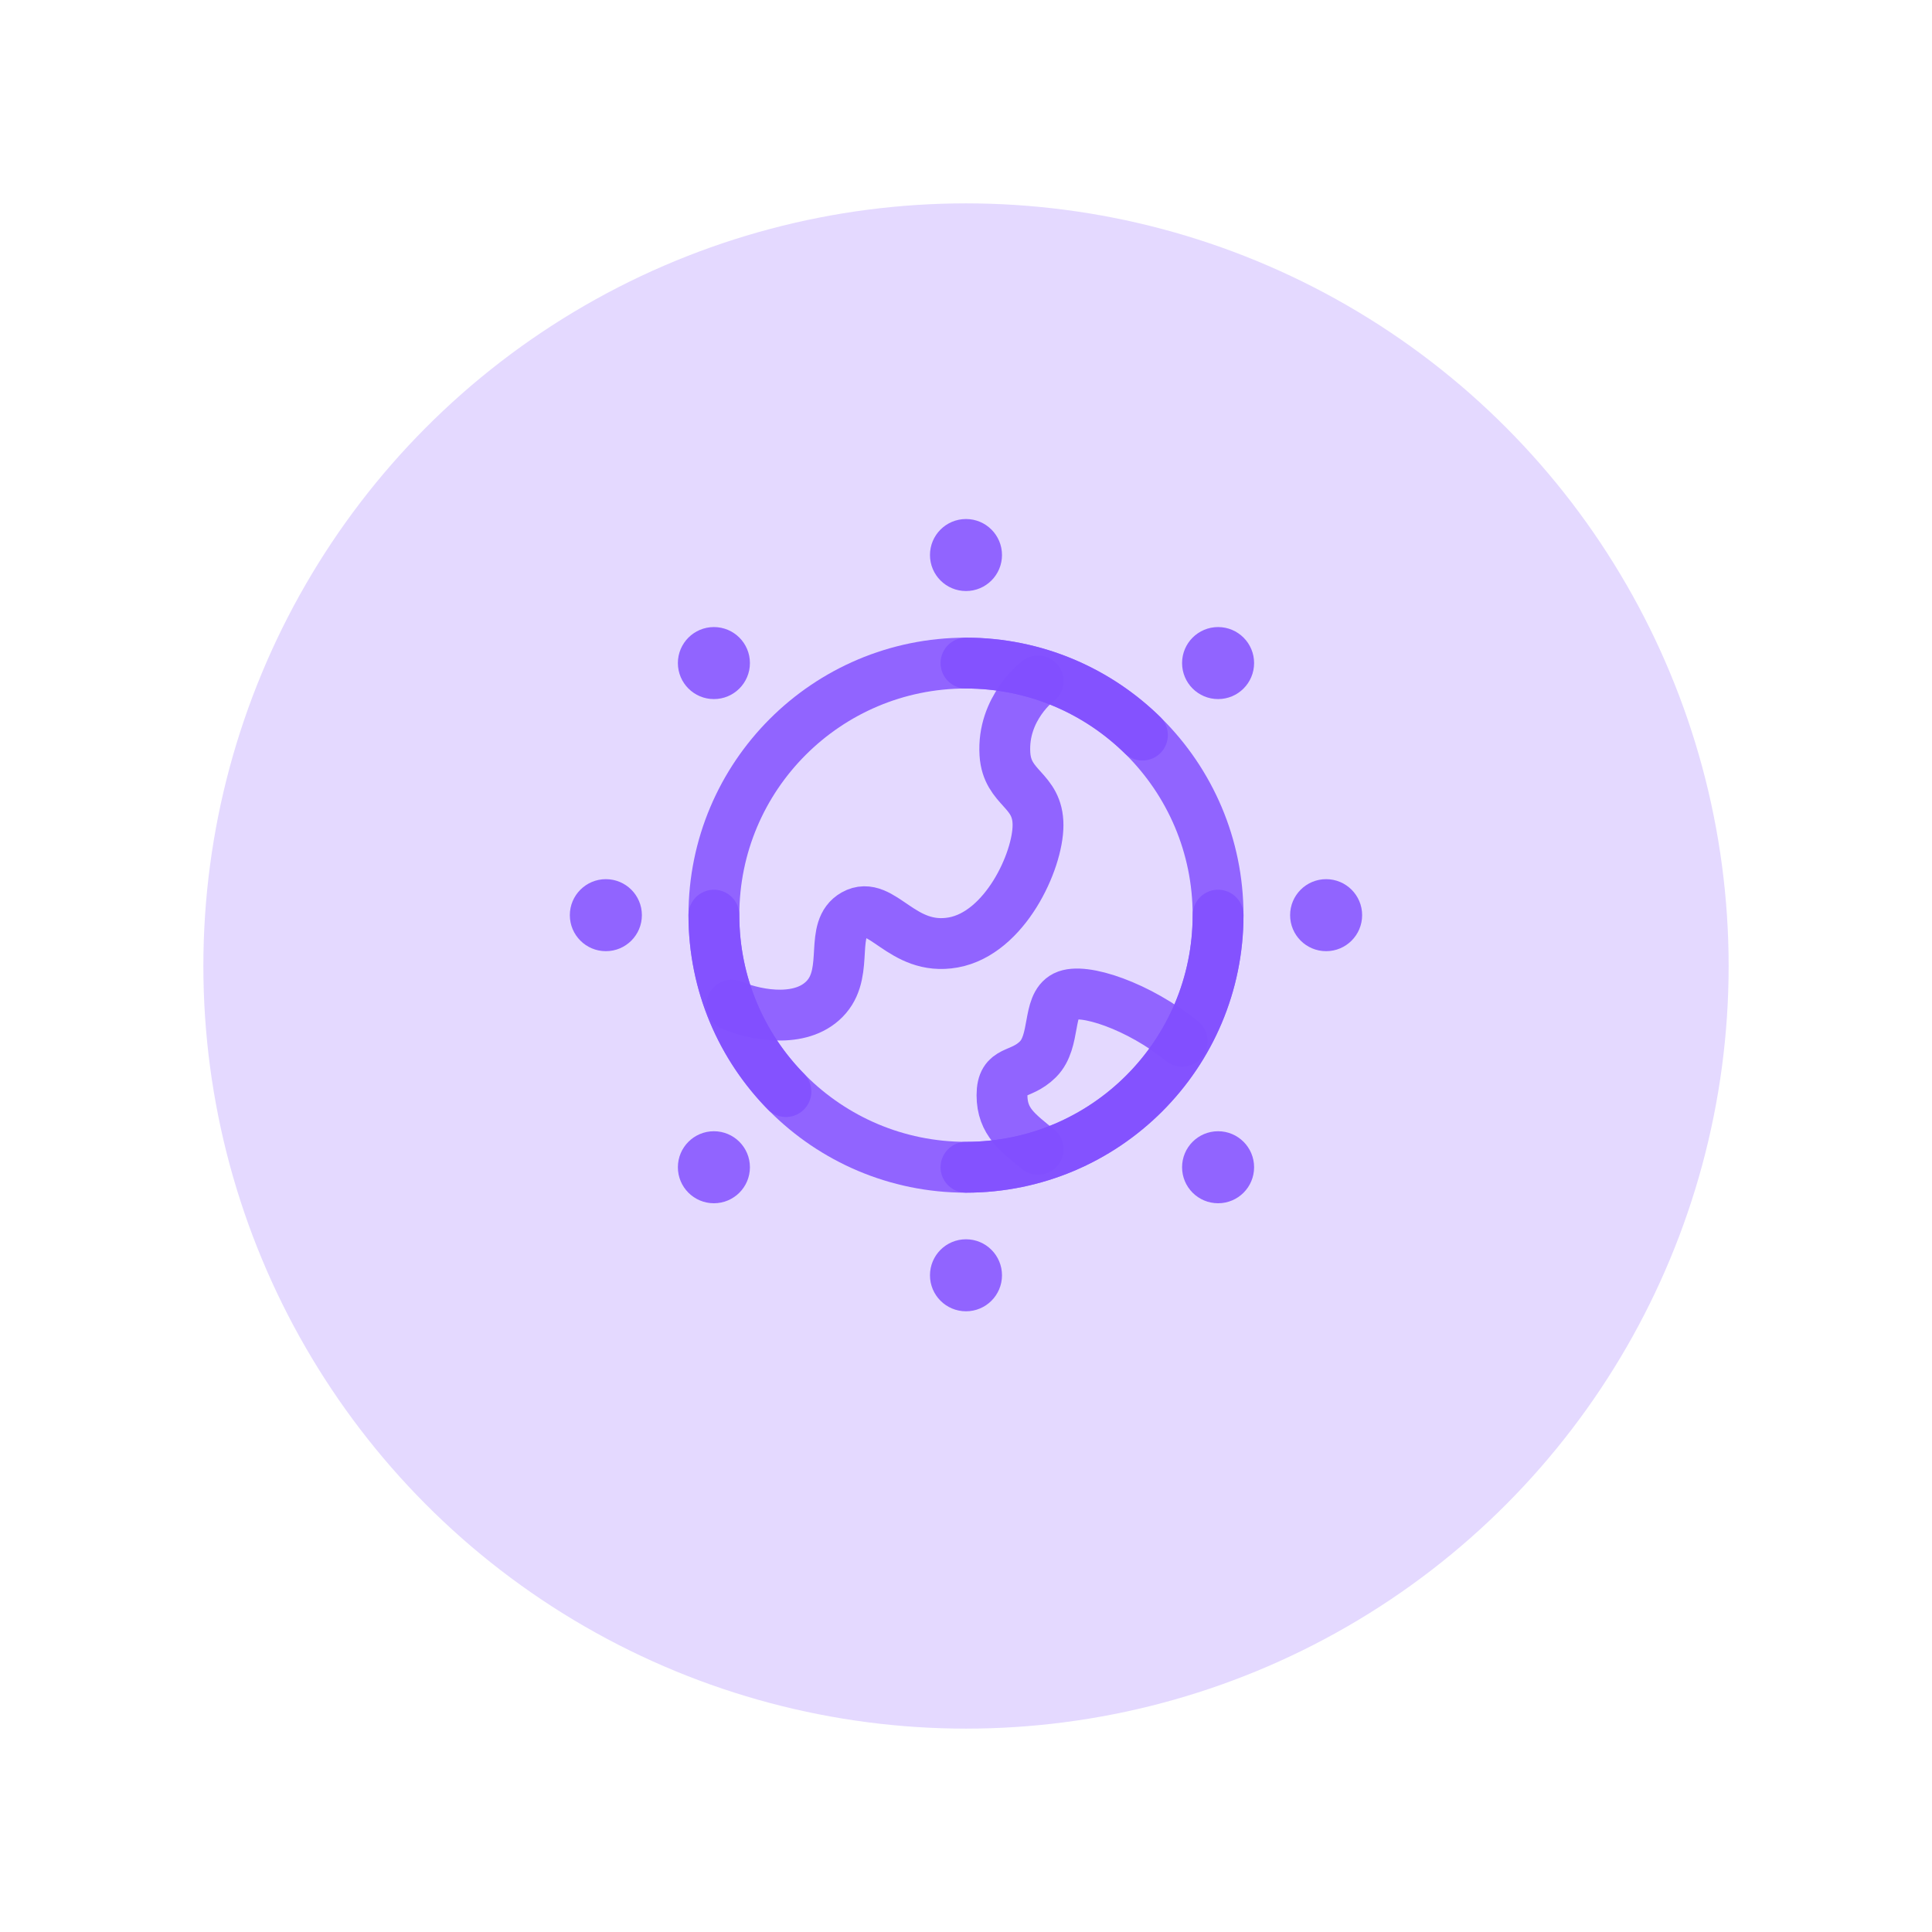 <svg width="76" height="76" viewBox="0 0 76 76" fill="none" xmlns="http://www.w3.org/2000/svg">
<g filter="url(#filter0_d_151_602)">
<circle cx="38" cy="36" r="30" fill="#e4d9ff"/>
</g>
<path d="M38 45.917C43.477 45.917 47.916 41.477 47.916 36C47.916 30.523 43.477 26.084 38 26.084C32.523 26.084 28.083 30.523 28.083 36C28.083 41.477 32.523 45.917 38 45.917Z" stroke="#824fff" stroke-opacity="0.84" stroke-width="2"/>
<path d="M28.791 39.542C29.86 39.984 31.625 40.25 32.517 39.21C33.408 38.17 32.613 36.533 33.6 35.977C34.683 35.368 35.464 37.439 37.498 37.074C39.531 36.708 40.833 33.875 40.833 32.458C40.833 31.042 39.618 31.042 39.531 29.663C39.416 27.854 40.833 26.792 40.833 26.792M40.833 45.208C40.064 44.565 39.416 44.146 39.416 43.083C39.416 42.021 40.125 42.375 40.833 41.667C41.541 40.958 41.187 39.542 41.896 39.188C42.604 38.833 44.806 39.581 46.5 40.958" stroke="#824fff" stroke-opacity="0.84" stroke-width="2" stroke-linecap="round"/>
<path d="M38 23.25C38.782 23.25 39.416 22.616 39.416 21.833C39.416 21.051 38.782 20.417 38 20.417C37.217 20.417 36.583 21.051 36.583 21.833C36.583 22.616 37.217 23.25 38 23.25Z" fill="#824fff" fill-opacity="0.84"/>
<path d="M38 51.583C38.782 51.583 39.416 50.949 39.416 50.167C39.416 49.384 38.782 48.75 38 48.75C37.217 48.75 36.583 49.384 36.583 50.167C36.583 50.949 37.217 51.583 38 51.583Z" fill="#824fff" fill-opacity="0.84"/>
<path d="M52.167 37.417C52.949 37.417 53.583 36.783 53.583 36C53.583 35.218 52.949 34.584 52.167 34.584C51.384 34.584 50.75 35.218 50.75 36C50.75 36.783 51.384 37.417 52.167 37.417Z" fill="#824fff" fill-opacity="0.84"/>
<path d="M47.917 27.5C48.699 27.5 49.333 26.866 49.333 26.083C49.333 25.301 48.699 24.667 47.917 24.667C47.134 24.667 46.5 25.301 46.5 26.083C46.5 26.866 47.134 27.5 47.917 27.5Z" fill="#824fff" fill-opacity="0.84"/>
<path d="M28.083 47.333C28.866 47.333 29.5 46.699 29.5 45.917C29.5 45.134 28.866 44.5 28.083 44.5C27.301 44.5 26.666 45.134 26.666 45.917C26.666 46.699 27.301 47.333 28.083 47.333Z" fill="#824fff" fill-opacity="0.84"/>
<path d="M23.833 37.417C24.616 37.417 25.25 36.783 25.25 36C25.25 35.218 24.616 34.584 23.833 34.584C23.051 34.584 22.416 35.218 22.416 36C22.416 36.783 23.051 37.417 23.833 37.417Z" fill="#824fff" fill-opacity="0.84"/>
<path d="M28.083 27.5C28.866 27.5 29.5 26.866 29.5 26.083C29.5 25.301 28.866 24.667 28.083 24.667C27.301 24.667 26.666 25.301 26.666 26.083C26.666 26.866 27.301 27.5 28.083 27.5Z" fill="#824fff" fill-opacity="0.84"/>
<path d="M47.917 47.333C48.699 47.333 49.333 46.699 49.333 45.917C49.333 45.134 48.699 44.5 47.917 44.5C47.134 44.5 46.5 45.134 46.5 45.917C46.5 46.699 47.134 47.333 47.917 47.333Z" fill="#824fff" fill-opacity="0.84"/>
<path d="M28.083 36C28.083 38.703 29.164 41.152 30.916 42.94M38 45.917C43.477 45.917 47.916 41.477 47.916 36M38 26.084C40.702 26.084 43.151 27.164 44.94 28.917" stroke="#824fff" stroke-opacity="0.84" stroke-width="2" stroke-linecap="round" stroke-linejoin="round"/>
<defs>
<filter id="filter0_d_151_602" x="0" y="0" width="76" height="76" filterUnits="userSpaceOnUse" color-interpolation-filters="sRGB">
<feFlood flood-opacity="0" result="BackgroundImageFix"/>
<feColorMatrix in="SourceAlpha" type="matrix" values="0 0 0 0 0 0 0 0 0 0 0 0 0 0 0 0 0 0 127 0" result="hardAlpha"/>
<feOffset dy="2"/>
<feGaussianBlur stdDeviation="4"/>
<feComposite in2="hardAlpha" operator="out"/>
<feColorMatrix type="matrix" values="0 0 0 0 0.004 0 0 0 0 0.737 0 0 0 0 0.122 0 0 0 0.1 0"/>
<feBlend mode="normal" in2="BackgroundImageFix" result="effect1_dropShadow_151_602"/>
<feBlend mode="normal" in="SourceGraphic" in2="effect1_dropShadow_151_602" result="shape"/>
</filter>
</defs>
</svg>
